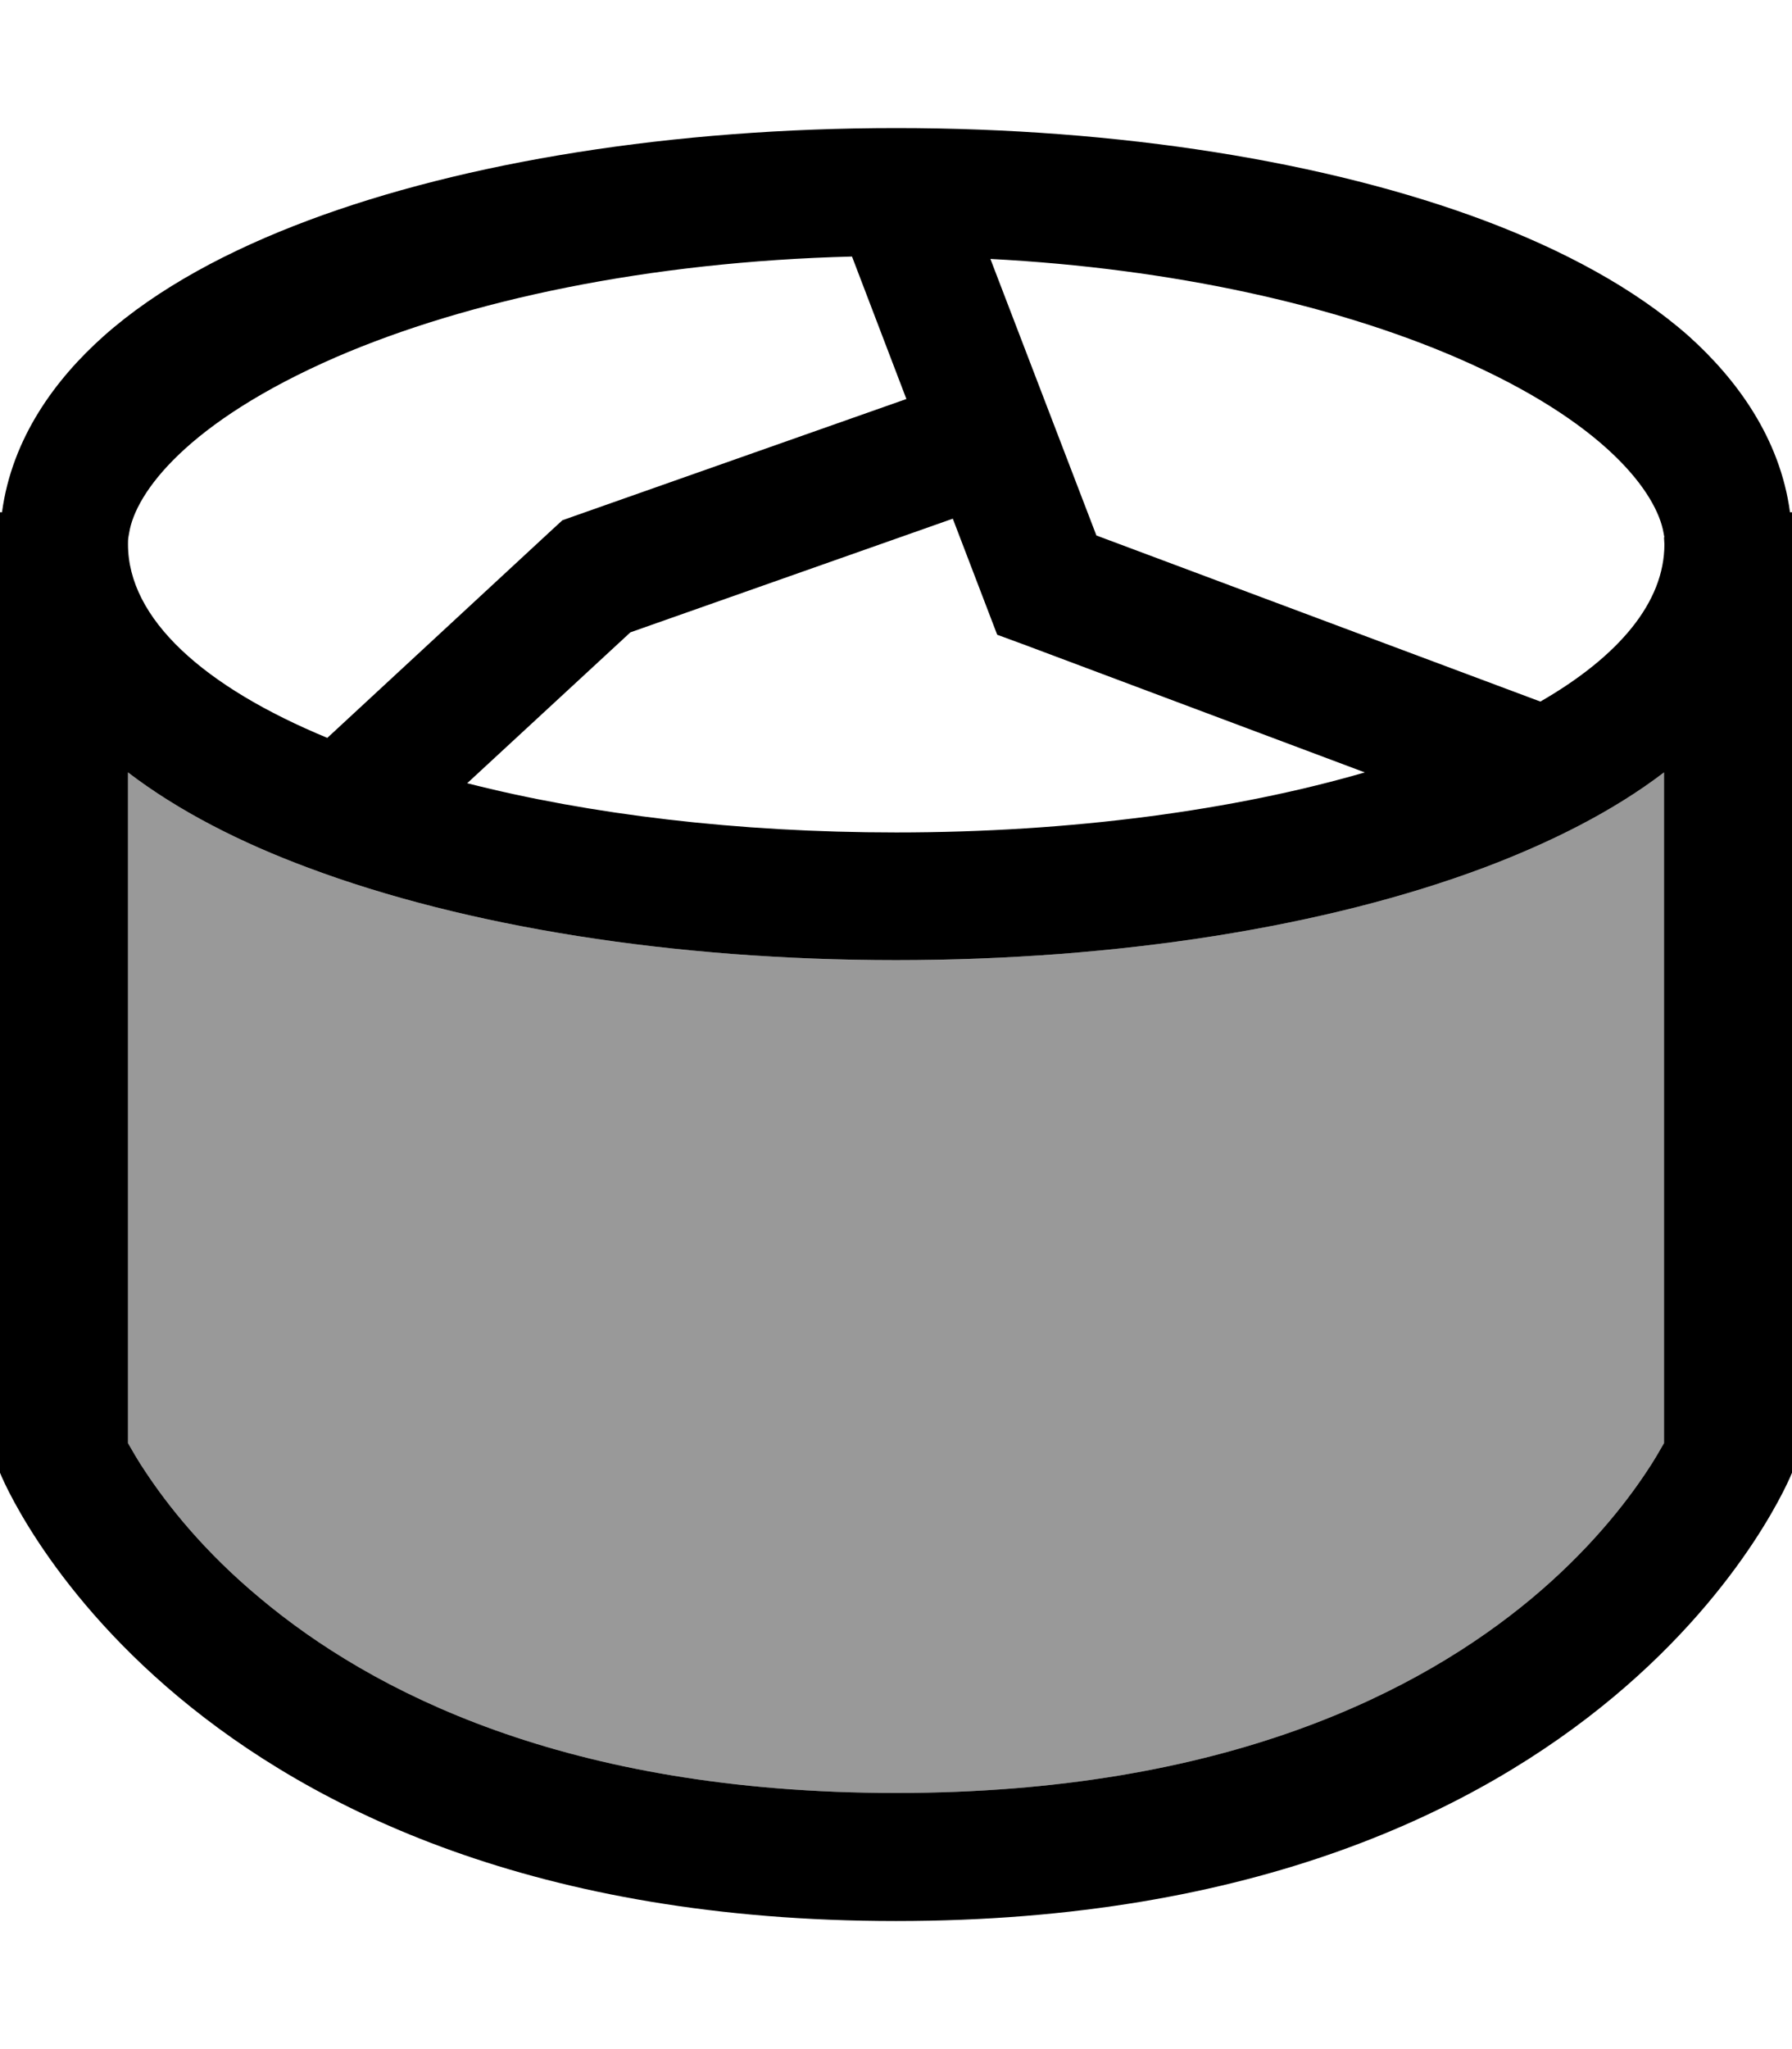 <svg xmlns="http://www.w3.org/2000/svg" viewBox="0 0 448 512"><!--! Font Awesome Pro 7.0.0 by @fontawesome - https://fontawesome.com License - https://fontawesome.com/license (Commercial License) Copyright 2025 Fonticons, Inc. --><path opacity=".4" fill="currentColor" d="M32 193c12.7 9.7 28.3 17.6 45 23.8 39.2 14.7 91.2 23.1 147 23.1s107.8-8.4 147-23.1c16.7-6.3 32.3-14.1 45-23.8l0 167.6c-1.1 1.9-2.5 4.4-4.4 7.2-5.5 8.3-14.7 19.9-28.7 31.6-27.6 23-76.3 48.6-158.9 48.6S92.7 422.5 65.1 399.4c-14.1-11.7-23.2-23.3-28.7-31.6-1.9-2.8-3.3-5.3-4.4-7.2L32 193z"/><path fill="currentColor" d="M447.5 128c-2.5-18.6-13.4-33.3-25.3-44-13.7-12.1-31.7-21.6-51.1-28.9-39.2-14.7-91.2-23.1-147-23.1S116.2 40.4 77 55.1C57.5 62.4 39.5 71.9 25.9 84 13.9 94.7 3 109.4 .5 128L0 128 0 368S44.3 480 224 480 448 368 448 368l0-240-.5 0zm-31.5 6.2c0 .6 .1 1.2 .1 1.8 0 14.5-11.4 28-31 39.3l-111-41.5-26.5-69.1c45.8 2.4 86.2 11.6 116.4 24.6 37.5 16.2 50.2 34 51.9 43.9l.2 1.1zM224 208c-39.7 0-76.6-4.5-107.2-12.3l40.8-37.7 80.6-28.4c6.7 17.5 10.4 27.2 11.1 29l6.8 2.5 85.1 31.9c-32.4 9.4-73 15-117.2 15zM81.9 184.4c-31-12.8-49.9-29.8-49.9-48.4 0-.6 0-1.2 .1-1.8l.2-1.1C33.9 123.2 46.6 105.5 84.1 89.2 117 75 162.1 65.4 213 64.1l13.6 35.6-82.9 29.2-3.1 1.1-2.4 2.2-56.4 52.2zM32 193c12.7 9.7 28.3 17.6 45 23.8 39.2 14.7 91.2 23.1 147 23.1s107.8-8.4 147-23.1c16.7-6.3 32.3-14.1 45-23.8l0 167.6c-1.1 1.9-2.5 4.4-4.4 7.2-5.5 8.3-14.7 19.9-28.7 31.6-27.6 23-76.3 48.6-158.9 48.6S92.7 422.5 65.1 399.4c-14.1-11.7-23.2-23.3-28.7-31.6-1.9-2.8-3.3-5.3-4.4-7.2L32 193z"/></svg>